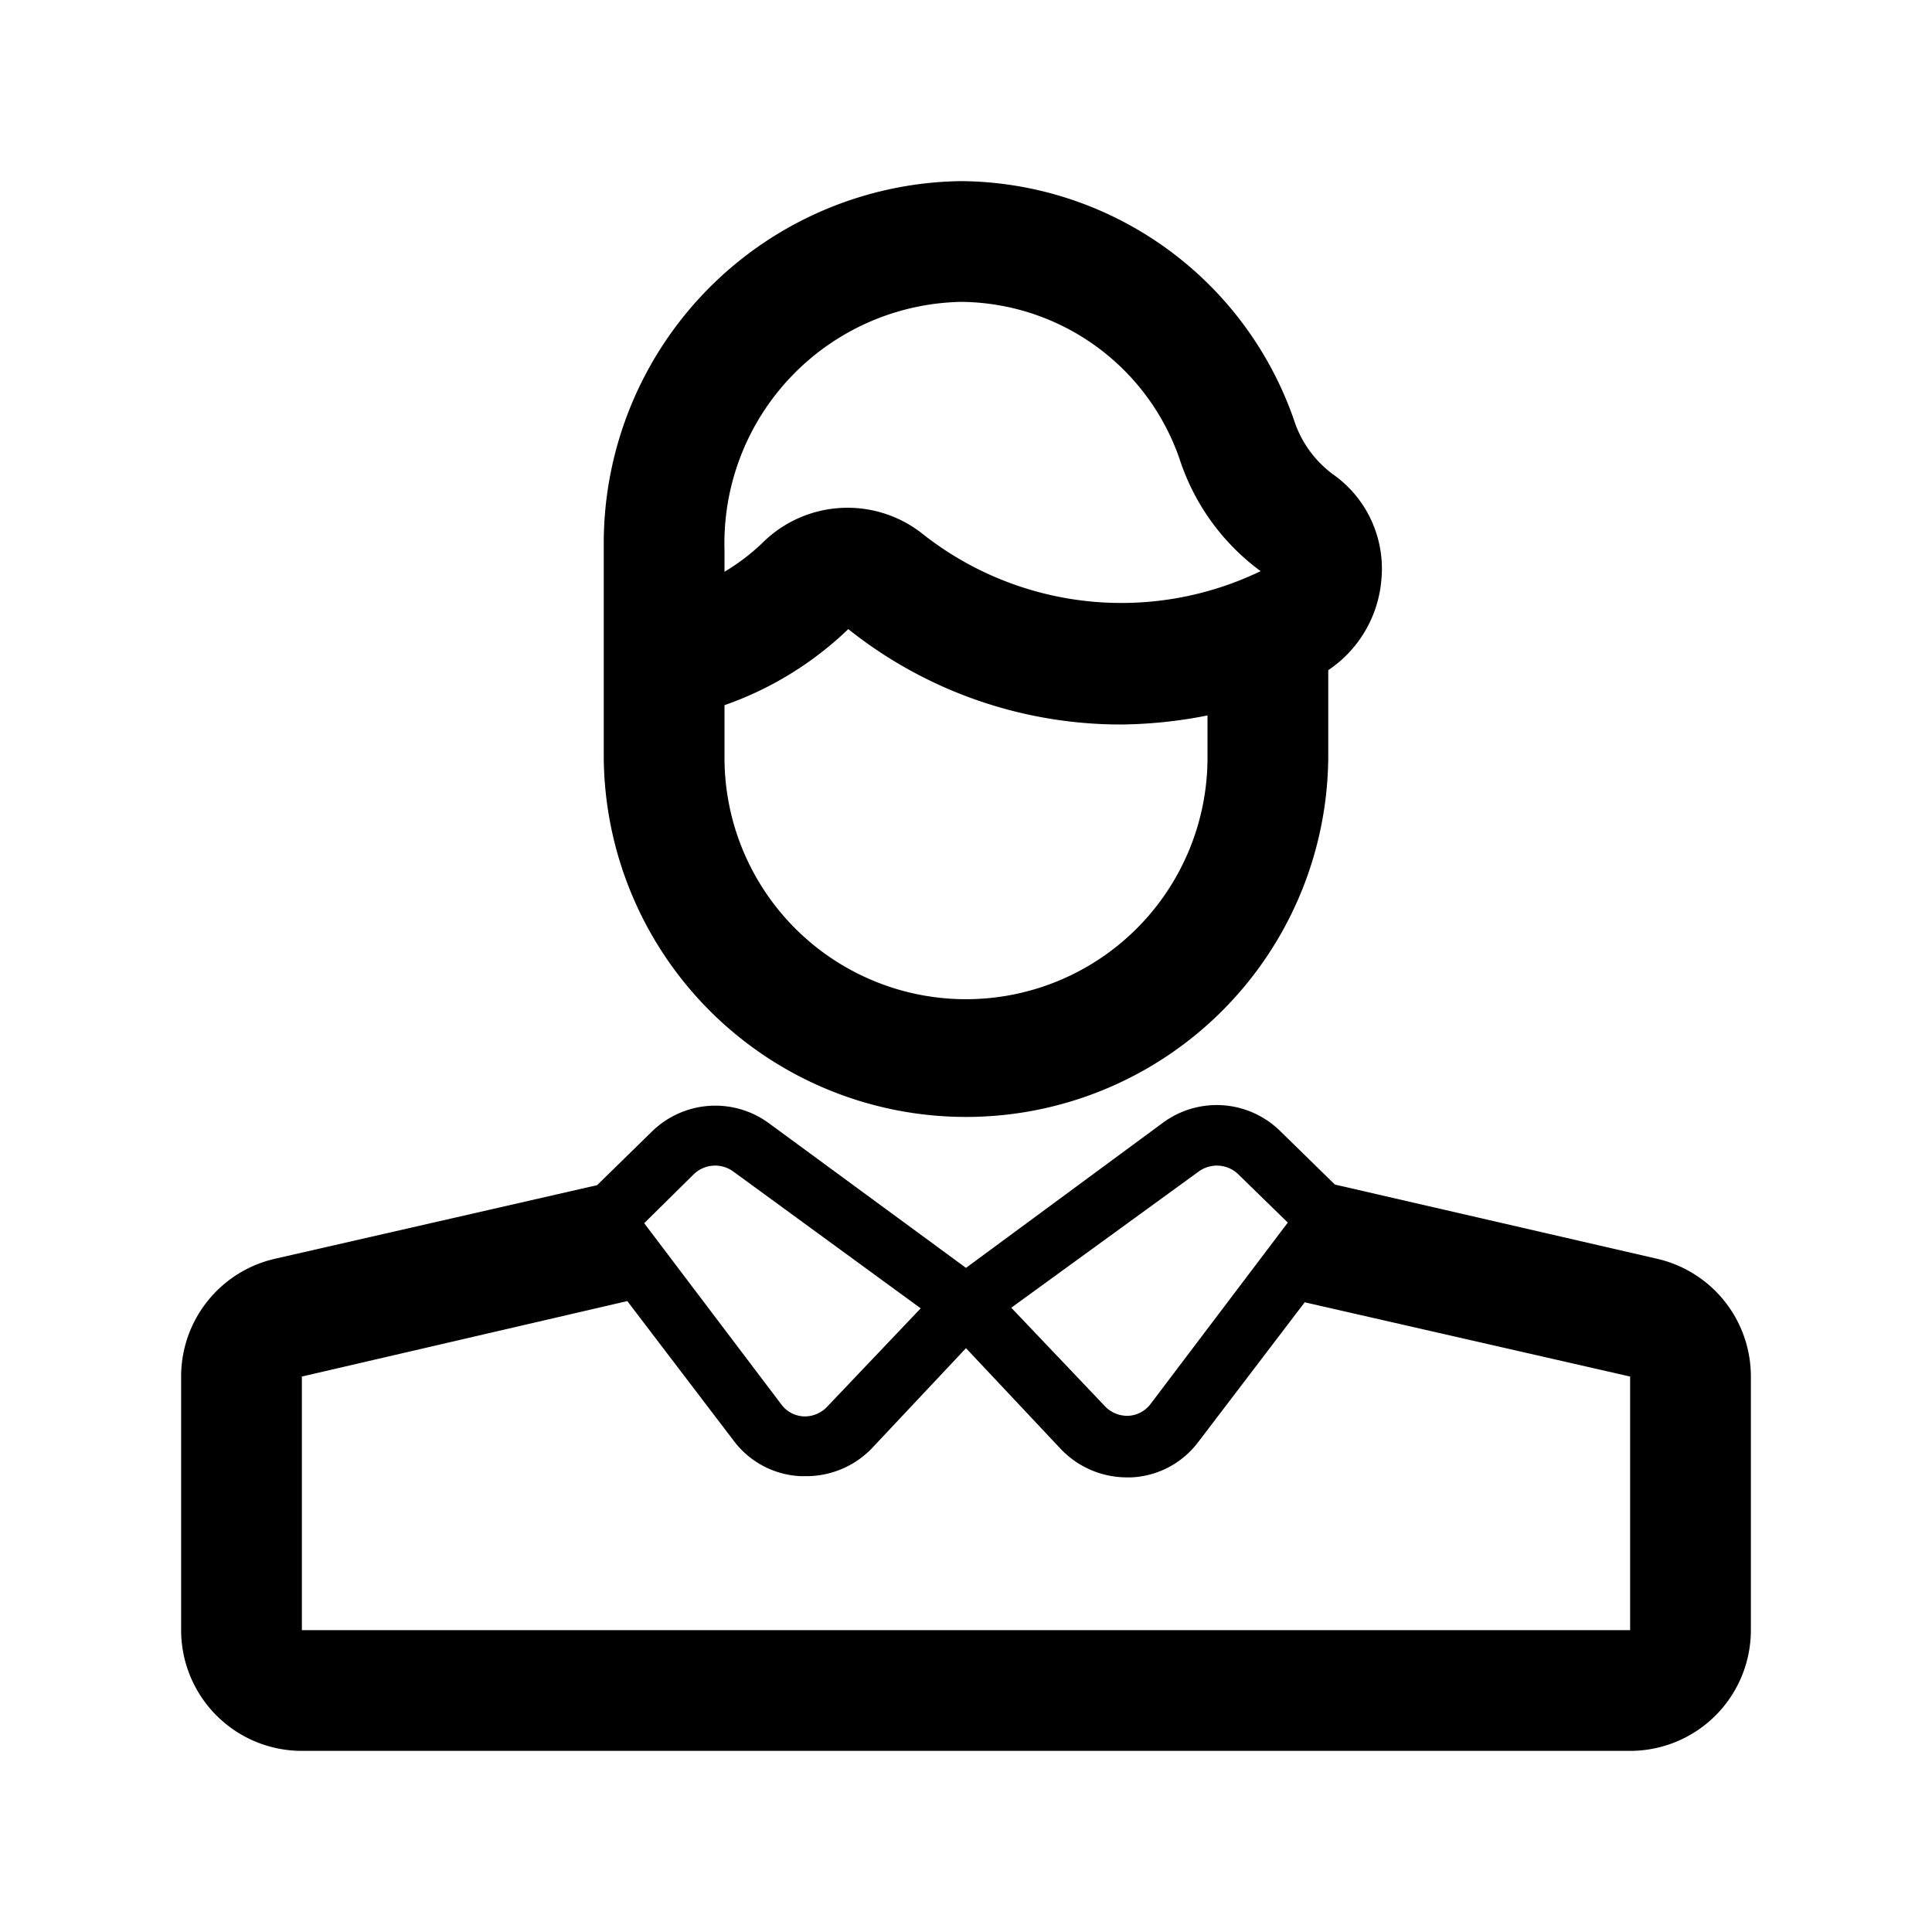 <svg id="User_Account_Profile--Man_32px" xmlns="http://www.w3.org/2000/svg" viewBox="0 0 32 32"><path d="M27.45 20.85l-5.34-1.23-.91-.89a1.5 1.5 0 00-1.93-.14L16 21l-3.27-2.4a1.5 1.5 0 00-1.93.14l-.91.89-5.34 1.22A2 2 0 003 22.8V27a2 2 0 002 2h22a2 2 0 002-2v-4.2a2 2 0 00-1.55-1.95zm-7.59-1.45a.51.51 0 01.65.05l.82.8-2.27 3a.49.49 0 01-.37.2.51.51 0 01-.39-.16l-1.55-1.63zm-8.37.05a.51.51 0 01.65-.05l3.11 2.27-1.55 1.63a.51.51 0 01-.39.16.49.49 0 01-.37-.2l-2.27-3zM27 27H5v-4.2l5.39-1.25 1.76 2.31a1.47 1.47 0 001.11.59h.08a1.51 1.51 0 001.09-.45L16 22.33 17.57 24a1.51 1.51 0 001.09.47h.08a1.47 1.47 0 001.11-.59l1.76-2.31L27 22.8z"/><path d="M16 18.5a6 6 0 006-5.95V11.1a2 2 0 00.88-1.5 1.91 1.91 0 00-.81-1.75 1.81 1.81 0 01-.64-.9A5.88 5.88 0 0015.91 3 6 6 0 0010 9v3.55a6 6 0 006 5.95zm-4-9.39A4 4 0 0115.91 5a3.86 3.86 0 013.63 2.61 3.74 3.74 0 001.34 1.85 5.31 5.31 0 01-5.59-.61 2 2 0 00-2.67.15 3.49 3.49 0 01-.62.47zm0 2.57a5.64 5.64 0 002.05-1.26A7.24 7.24 0 0018.56 12a7.65 7.65 0 001.44-.15v.7a4 4 0 01-8 0z"/></svg>